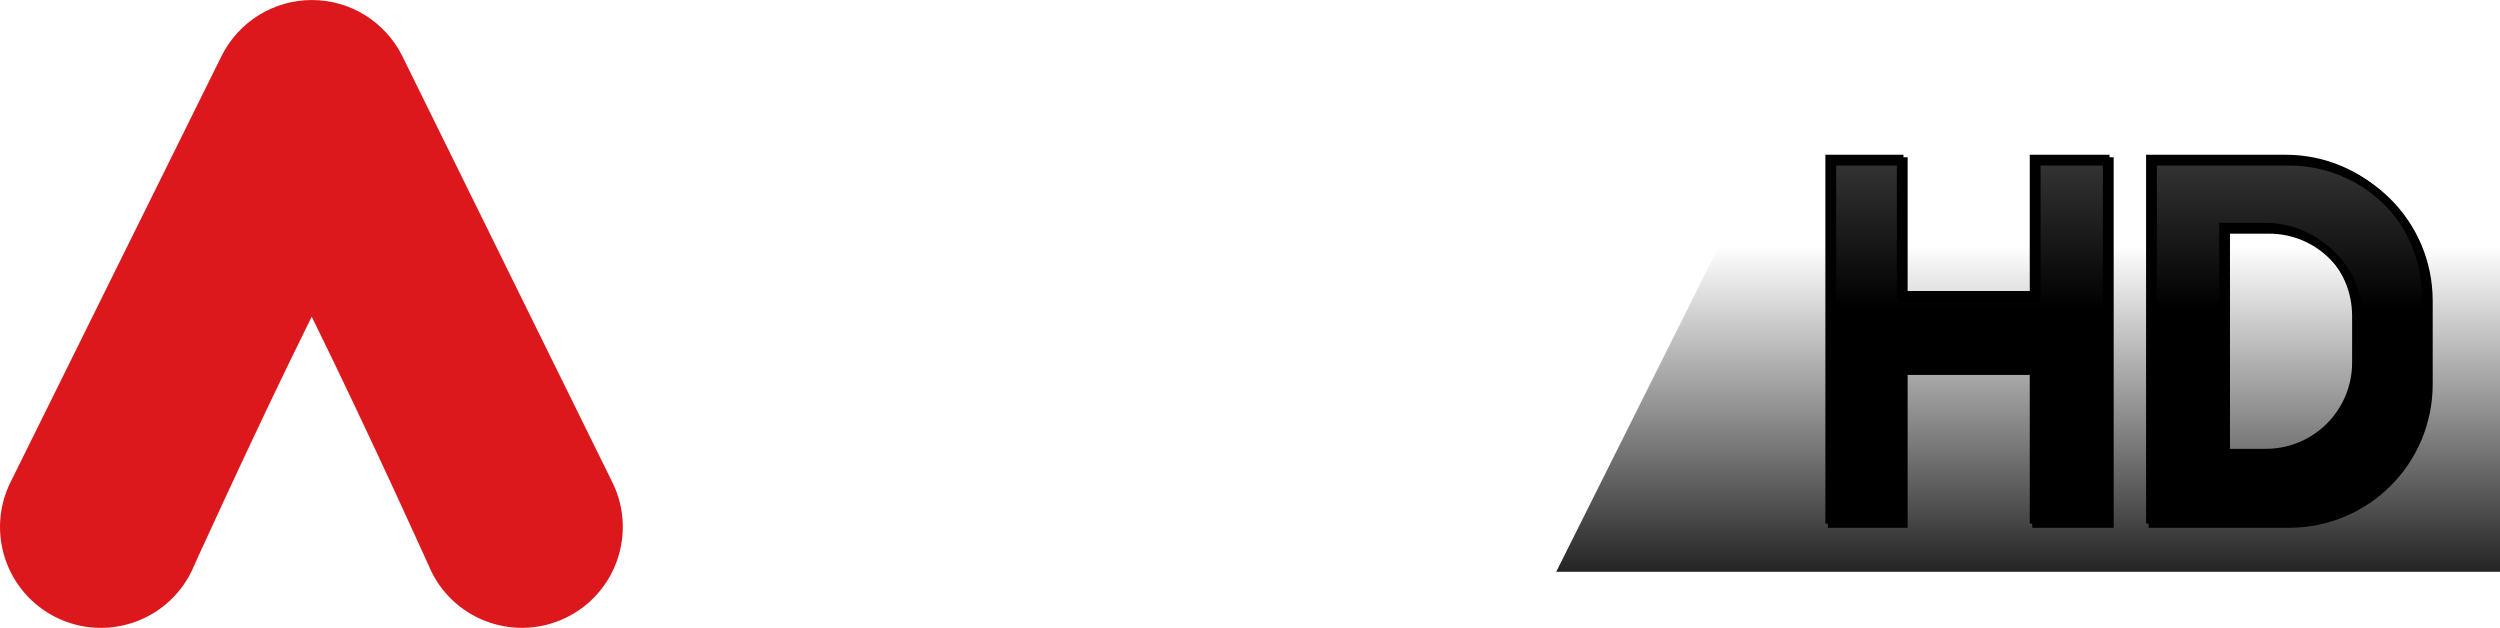 <svg xmlns="http://www.w3.org/2000/svg" xmlns:xlink="http://www.w3.org/1999/xlink" width="1504.555" height="377.88" version="1"><defs><linearGradient id="b"><stop offset="0" stop-color="#363636"/><stop offset="1"/></linearGradient><linearGradient id="a"><stop offset="0" stop-color="#fff"/><stop offset="1" stop-color="#242424"/></linearGradient><linearGradient xlink:href="#a" id="c" x1="1444.999" y1="452.996" x2="1444.999" y2="649" gradientUnits="userSpaceOnUse" gradientTransform="translate(-7.445 -304.873)"/><linearGradient xlink:href="#b" id="d" x1="1384.999" y1="98.082" x2="1384.999" y2="191.078" gradientUnits="userSpaceOnUse" gradientTransform="translate(-47.445 -4.873)"/><filter id="e" x="-.01" width="1.019" y="-.016" height="1.032" color-interpolation-filters="sRGB"><feGaussianBlur stdDeviation="1.442"/></filter></defs><path d="M133.3 33.787L6.32 290.208c-14.884 30.044-2.579 66.47 27.465 81.353 30.054 14.883 66.48 2.578 81.363-27.466 0 0 36.934-81.822 72.44-153.506 35.315 71.645 72.038 153.382 72.038 153.382 14.825 30.082 51.233 42.444 81.305 27.619 30.082-14.826 42.445-51.233 27.62-81.305L242.174 33.892C231.96 13.173 210.875.034 187.77.015 164.665 0 143.553 13.087 133.3 33.787" fill="#dc181d"/><path d="M975.913 6.321c-30.044-14.883-66.47-2.587-81.353 27.466 0 0-36.944 81.822-72.45 153.515-35.305-71.645-72.038-153.39-72.038-153.39C739.32 12.09 717.212-.34 694.393.101c-.125 0-.25-.016-.364-.016H363.95c-33.273 0-60.25 26.977-60.25 60.25 0 33.274 26.977 60.251 60.25 60.251h92.412V316.68c0 33.532 27.188 60.72 60.72 60.72s60.72-27.188 60.72-60.72V120.587h79.61l110.112 223.407c10.206 20.728 31.3 33.858 54.404 33.877 23.106.015 44.218-13.072 54.472-33.772l126.98-256.412c14.882-30.053 2.586-66.47-27.467-81.362" fill="#fff"/><path d="M1078.555 60.127h426v284h-568z" fill="url(#c)"/><path d="M1100.555 95.127v218h43v-92h80v92h44v-218h-44v82h-80v-82zm193 0v218h82c46.536 0 84-37.464 84-84v-50c0-46.536-37.464-84-84-84zm44 41h26c29.916 0 54 24.084 54 54v28c0 29.916-24.084 54-54 54h-26z" fill="url(#d)" stroke="#000" stroke-width="4"/><path d="M1110 102v218h43v-92h80v92h44V102h-44v82h-80v-82zm193 0v218h82c46.536 0 84-37.464 84-84v-50c0-46.536-37.464-84-84-84zm44 41h26c29.916 0 54 24.084 54 54v28c0 29.916-24.084 54-54 54h-26z" transform="translate(-7.445 -4.873)" fill="none" stroke="#000" stroke-width="5" filter="url(#e)"/></svg>